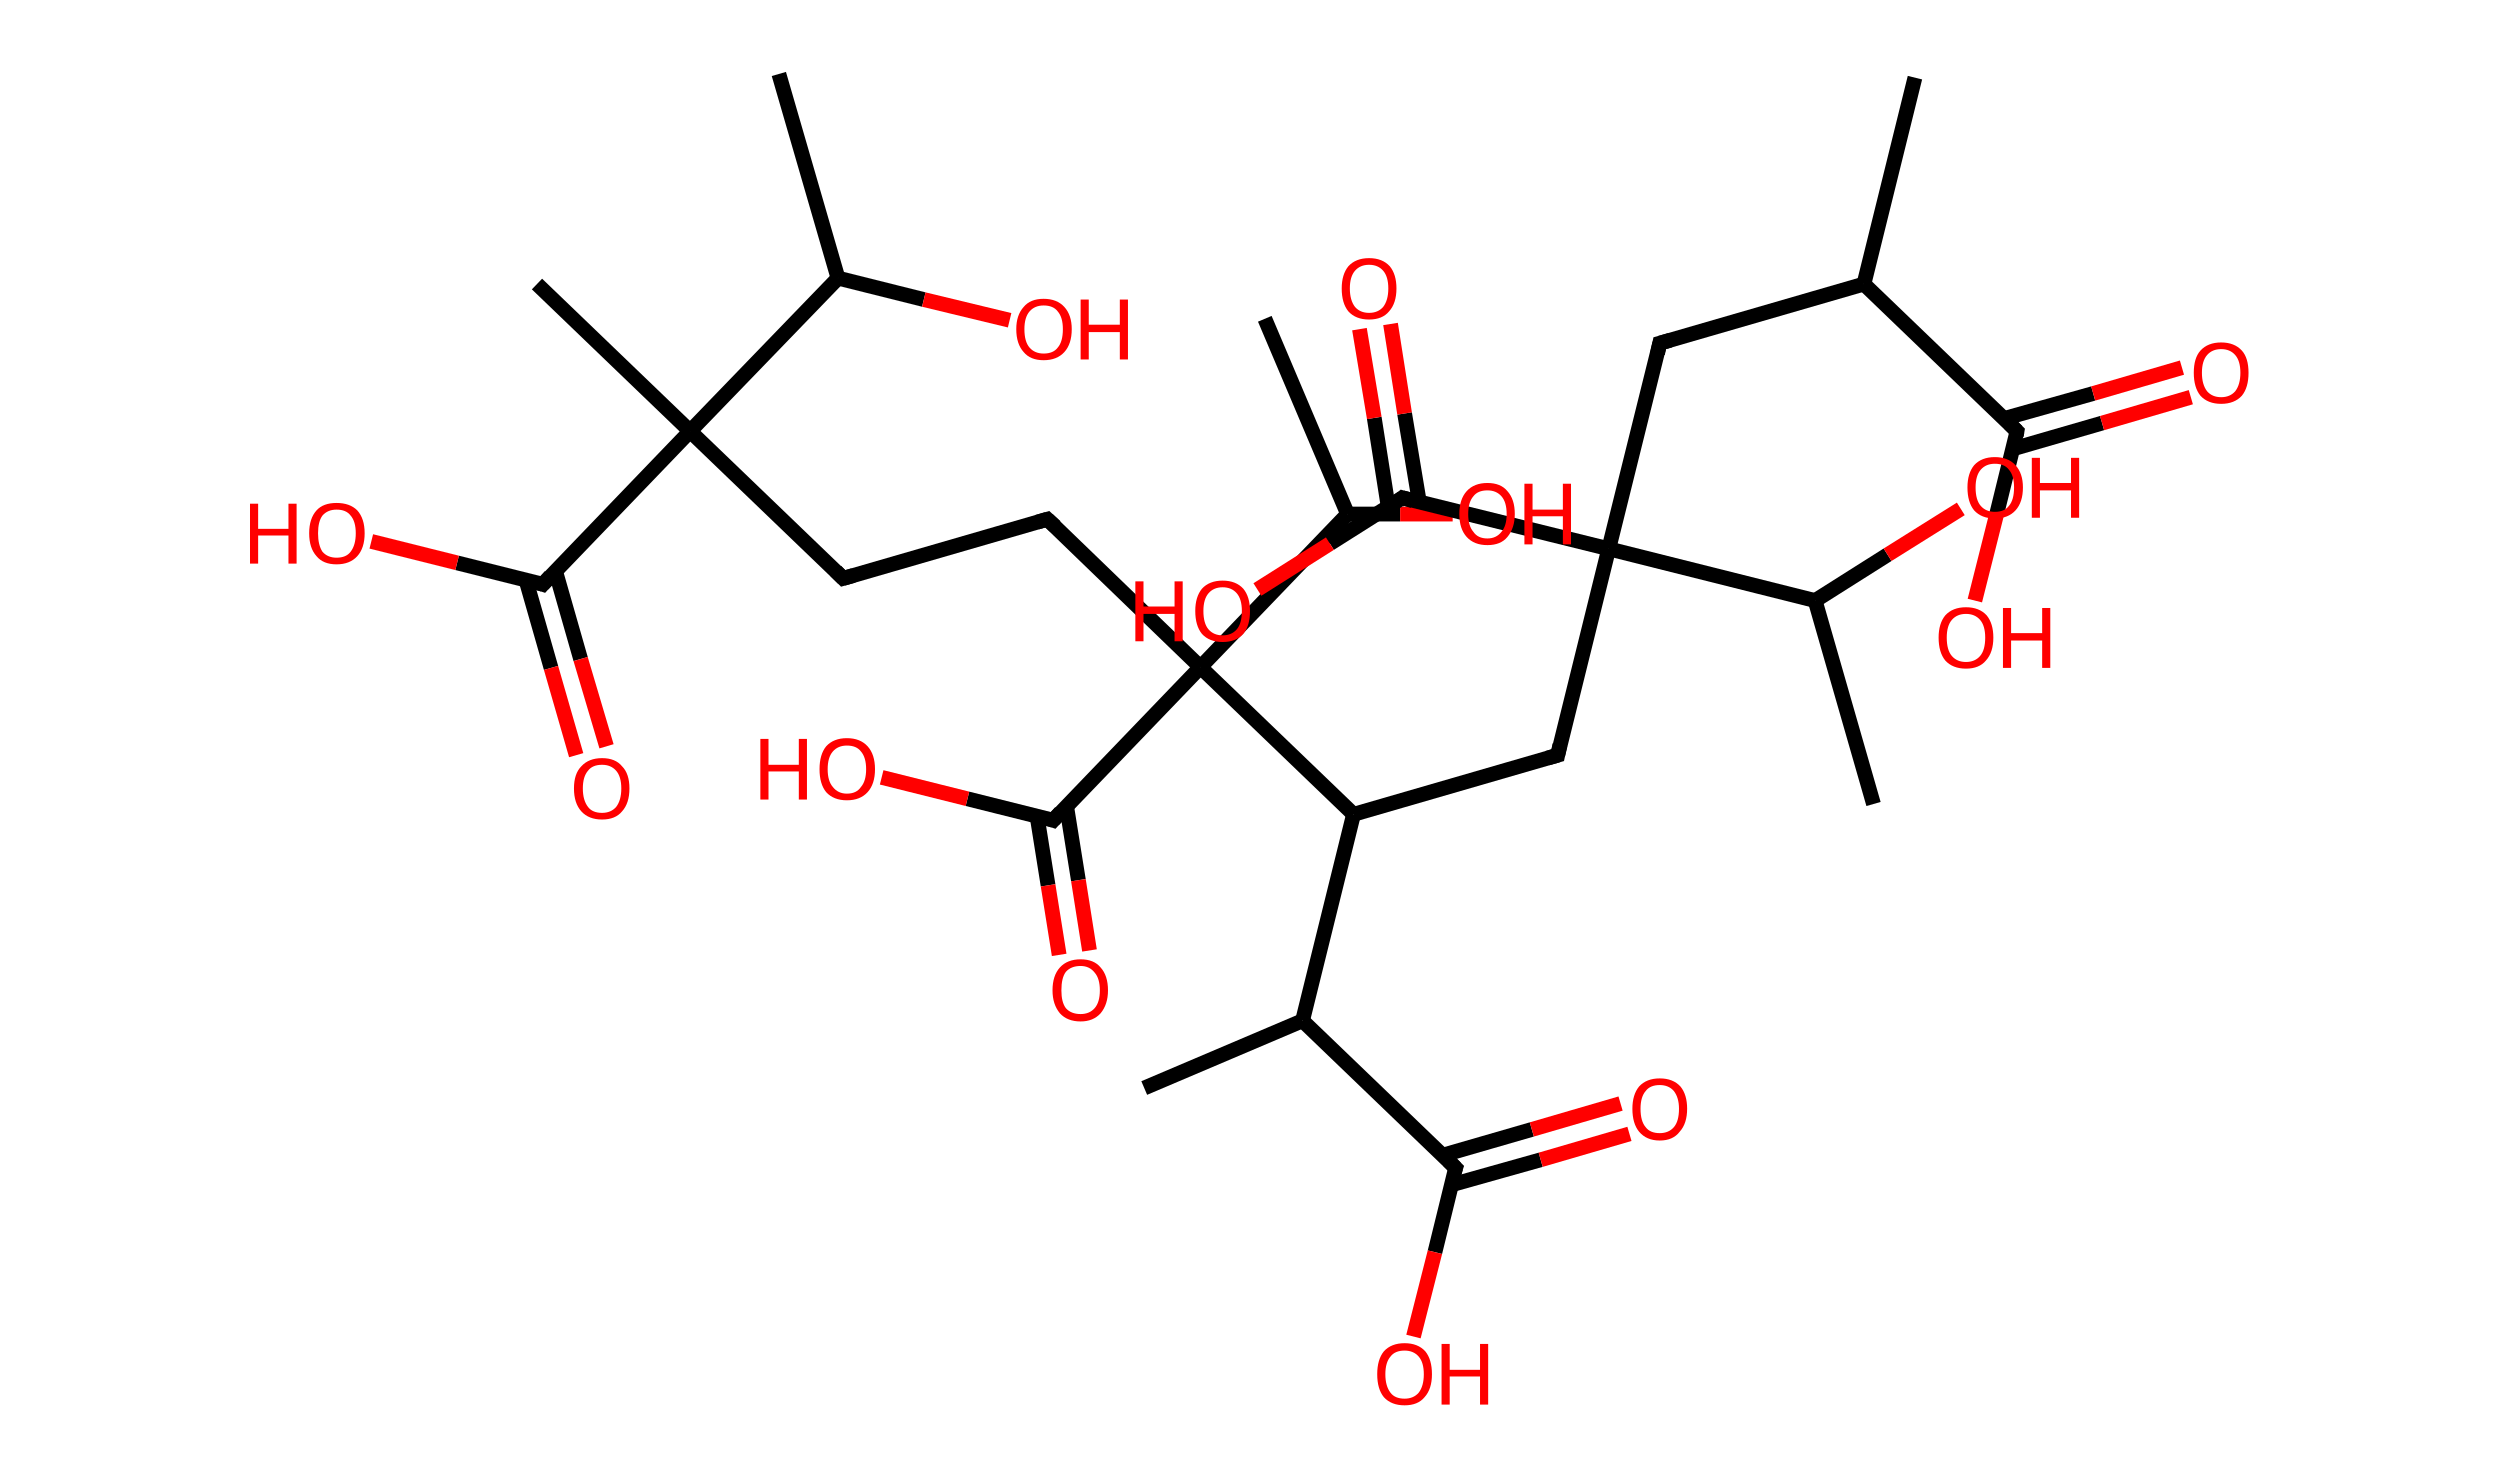 <?xml version='1.0' encoding='ASCII' standalone='yes'?>
<svg xmlns="http://www.w3.org/2000/svg" xmlns:rdkit="http://www.rdkit.org/xml" xmlns:xlink="http://www.w3.org/1999/xlink" version="1.1" baseProfile="full" xml:space="preserve" width="338px" height="200px" viewBox="0 0 338 200">
<!-- END OF HEADER -->
<rect style="opacity:1.0;fill:#FFFFFF;stroke:none" width="338.0" height="200.0" x="0.0" y="0.0"> </rect>
<path class="bond-0 atom-0 atom-1" d="M 258.9,10.5 L 252.0,38.4" style="fill:none;fill-rule:evenodd;stroke:#000000;stroke-width:2.0px;stroke-linecap:butt;stroke-linejoin:miter;stroke-opacity:1"/>
<path class="bond-1 atom-1 atom-2" d="M 252.0,38.4 L 224.4,46.4" style="fill:none;fill-rule:evenodd;stroke:#000000;stroke-width:2.0px;stroke-linecap:butt;stroke-linejoin:miter;stroke-opacity:1"/>
<path class="bond-2 atom-2 atom-3" d="M 224.4,46.4 L 217.5,74.2" style="fill:none;fill-rule:evenodd;stroke:#000000;stroke-width:2.0px;stroke-linecap:butt;stroke-linejoin:miter;stroke-opacity:1"/>
<path class="bond-3 atom-3 atom-4" d="M 217.5,74.2 L 210.6,102.1" style="fill:none;fill-rule:evenodd;stroke:#000000;stroke-width:2.0px;stroke-linecap:butt;stroke-linejoin:miter;stroke-opacity:1"/>
<path class="bond-4 atom-4 atom-5" d="M 210.6,102.1 L 183.0,110.1" style="fill:none;fill-rule:evenodd;stroke:#000000;stroke-width:2.0px;stroke-linecap:butt;stroke-linejoin:miter;stroke-opacity:1"/>
<path class="bond-5 atom-5 atom-6" d="M 183.0,110.1 L 176.1,138.0" style="fill:none;fill-rule:evenodd;stroke:#000000;stroke-width:2.0px;stroke-linecap:butt;stroke-linejoin:miter;stroke-opacity:1"/>
<path class="bond-6 atom-6 atom-7" d="M 176.1,138.0 L 154.7,147.1" style="fill:none;fill-rule:evenodd;stroke:#000000;stroke-width:2.0px;stroke-linecap:butt;stroke-linejoin:miter;stroke-opacity:1"/>
<path class="bond-7 atom-6 atom-8" d="M 176.1,138.0 L 196.8,157.9" style="fill:none;fill-rule:evenodd;stroke:#000000;stroke-width:2.0px;stroke-linecap:butt;stroke-linejoin:miter;stroke-opacity:1"/>
<path class="bond-8 atom-8 atom-9" d="M 196.2,160.2 L 208.3,156.8" style="fill:none;fill-rule:evenodd;stroke:#000000;stroke-width:2.0px;stroke-linecap:butt;stroke-linejoin:miter;stroke-opacity:1"/>
<path class="bond-8 atom-8 atom-9" d="M 208.3,156.8 L 220.3,153.3" style="fill:none;fill-rule:evenodd;stroke:#FF0000;stroke-width:2.0px;stroke-linecap:butt;stroke-linejoin:miter;stroke-opacity:1"/>
<path class="bond-8 atom-8 atom-9" d="M 195.0,156.2 L 207.1,152.7" style="fill:none;fill-rule:evenodd;stroke:#000000;stroke-width:2.0px;stroke-linecap:butt;stroke-linejoin:miter;stroke-opacity:1"/>
<path class="bond-8 atom-8 atom-9" d="M 207.1,152.7 L 219.1,149.2" style="fill:none;fill-rule:evenodd;stroke:#FF0000;stroke-width:2.0px;stroke-linecap:butt;stroke-linejoin:miter;stroke-opacity:1"/>
<path class="bond-9 atom-8 atom-10" d="M 196.8,157.9 L 194.0,169.3" style="fill:none;fill-rule:evenodd;stroke:#000000;stroke-width:2.0px;stroke-linecap:butt;stroke-linejoin:miter;stroke-opacity:1"/>
<path class="bond-9 atom-8 atom-10" d="M 194.0,169.3 L 191.1,180.7" style="fill:none;fill-rule:evenodd;stroke:#FF0000;stroke-width:2.0px;stroke-linecap:butt;stroke-linejoin:miter;stroke-opacity:1"/>
<path class="bond-10 atom-5 atom-11" d="M 183.0,110.1 L 162.3,90.2" style="fill:none;fill-rule:evenodd;stroke:#000000;stroke-width:2.0px;stroke-linecap:butt;stroke-linejoin:miter;stroke-opacity:1"/>
<path class="bond-11 atom-11 atom-12" d="M 162.3,90.2 L 141.6,70.2" style="fill:none;fill-rule:evenodd;stroke:#000000;stroke-width:2.0px;stroke-linecap:butt;stroke-linejoin:miter;stroke-opacity:1"/>
<path class="bond-12 atom-12 atom-13" d="M 141.6,70.2 L 114.0,78.2" style="fill:none;fill-rule:evenodd;stroke:#000000;stroke-width:2.0px;stroke-linecap:butt;stroke-linejoin:miter;stroke-opacity:1"/>
<path class="bond-13 atom-13 atom-14" d="M 114.0,78.2 L 93.3,58.3" style="fill:none;fill-rule:evenodd;stroke:#000000;stroke-width:2.0px;stroke-linecap:butt;stroke-linejoin:miter;stroke-opacity:1"/>
<path class="bond-14 atom-14 atom-15" d="M 93.3,58.3 L 72.6,38.4" style="fill:none;fill-rule:evenodd;stroke:#000000;stroke-width:2.0px;stroke-linecap:butt;stroke-linejoin:miter;stroke-opacity:1"/>
<path class="bond-15 atom-14 atom-16" d="M 93.3,58.3 L 73.4,79.0" style="fill:none;fill-rule:evenodd;stroke:#000000;stroke-width:2.0px;stroke-linecap:butt;stroke-linejoin:miter;stroke-opacity:1"/>
<path class="bond-16 atom-16 atom-17" d="M 71.1,78.4 L 74.5,90.3" style="fill:none;fill-rule:evenodd;stroke:#000000;stroke-width:2.0px;stroke-linecap:butt;stroke-linejoin:miter;stroke-opacity:1"/>
<path class="bond-16 atom-16 atom-17" d="M 74.5,90.3 L 77.9,102.1" style="fill:none;fill-rule:evenodd;stroke:#FF0000;stroke-width:2.0px;stroke-linecap:butt;stroke-linejoin:miter;stroke-opacity:1"/>
<path class="bond-16 atom-16 atom-17" d="M 75.1,77.2 L 78.5,89.1" style="fill:none;fill-rule:evenodd;stroke:#000000;stroke-width:2.0px;stroke-linecap:butt;stroke-linejoin:miter;stroke-opacity:1"/>
<path class="bond-16 atom-16 atom-17" d="M 78.5,89.1 L 82.0,100.9" style="fill:none;fill-rule:evenodd;stroke:#FF0000;stroke-width:2.0px;stroke-linecap:butt;stroke-linejoin:miter;stroke-opacity:1"/>
<path class="bond-17 atom-16 atom-18" d="M 73.4,79.0 L 61.8,76.1" style="fill:none;fill-rule:evenodd;stroke:#000000;stroke-width:2.0px;stroke-linecap:butt;stroke-linejoin:miter;stroke-opacity:1"/>
<path class="bond-17 atom-16 atom-18" d="M 61.8,76.1 L 50.2,73.2" style="fill:none;fill-rule:evenodd;stroke:#FF0000;stroke-width:2.0px;stroke-linecap:butt;stroke-linejoin:miter;stroke-opacity:1"/>
<path class="bond-18 atom-14 atom-19" d="M 93.3,58.3 L 113.3,37.6" style="fill:none;fill-rule:evenodd;stroke:#000000;stroke-width:2.0px;stroke-linecap:butt;stroke-linejoin:miter;stroke-opacity:1"/>
<path class="bond-19 atom-19 atom-20" d="M 113.3,37.6 L 105.3,10.0" style="fill:none;fill-rule:evenodd;stroke:#000000;stroke-width:2.0px;stroke-linecap:butt;stroke-linejoin:miter;stroke-opacity:1"/>
<path class="bond-20 atom-19 atom-21" d="M 113.3,37.6 L 124.9,40.5" style="fill:none;fill-rule:evenodd;stroke:#000000;stroke-width:2.0px;stroke-linecap:butt;stroke-linejoin:miter;stroke-opacity:1"/>
<path class="bond-20 atom-19 atom-21" d="M 124.9,40.5 L 136.5,43.3" style="fill:none;fill-rule:evenodd;stroke:#FF0000;stroke-width:2.0px;stroke-linecap:butt;stroke-linejoin:miter;stroke-opacity:1"/>
<path class="bond-21 atom-11 atom-22" d="M 162.3,90.2 L 142.4,110.9" style="fill:none;fill-rule:evenodd;stroke:#000000;stroke-width:2.0px;stroke-linecap:butt;stroke-linejoin:miter;stroke-opacity:1"/>
<path class="bond-22 atom-22 atom-23" d="M 140.2,110.3 L 141.7,119.7" style="fill:none;fill-rule:evenodd;stroke:#000000;stroke-width:2.0px;stroke-linecap:butt;stroke-linejoin:miter;stroke-opacity:1"/>
<path class="bond-22 atom-22 atom-23" d="M 141.7,119.7 L 143.2,129.1" style="fill:none;fill-rule:evenodd;stroke:#FF0000;stroke-width:2.0px;stroke-linecap:butt;stroke-linejoin:miter;stroke-opacity:1"/>
<path class="bond-22 atom-22 atom-23" d="M 144.2,109.0 L 145.8,119.0" style="fill:none;fill-rule:evenodd;stroke:#000000;stroke-width:2.0px;stroke-linecap:butt;stroke-linejoin:miter;stroke-opacity:1"/>
<path class="bond-22 atom-22 atom-23" d="M 145.8,119.0 L 147.3,128.5" style="fill:none;fill-rule:evenodd;stroke:#FF0000;stroke-width:2.0px;stroke-linecap:butt;stroke-linejoin:miter;stroke-opacity:1"/>
<path class="bond-23 atom-22 atom-24" d="M 142.4,110.9 L 130.8,108.0" style="fill:none;fill-rule:evenodd;stroke:#000000;stroke-width:2.0px;stroke-linecap:butt;stroke-linejoin:miter;stroke-opacity:1"/>
<path class="bond-23 atom-22 atom-24" d="M 130.8,108.0 L 119.2,105.1" style="fill:none;fill-rule:evenodd;stroke:#FF0000;stroke-width:2.0px;stroke-linecap:butt;stroke-linejoin:miter;stroke-opacity:1"/>
<path class="bond-24 atom-11 atom-25" d="M 162.3,90.2 L 182.2,69.5" style="fill:none;fill-rule:evenodd;stroke:#000000;stroke-width:2.0px;stroke-linecap:butt;stroke-linejoin:miter;stroke-opacity:1"/>
<path class="bond-25 atom-25 atom-26" d="M 182.2,69.5 L 171.0,43.1" style="fill:none;fill-rule:evenodd;stroke:#000000;stroke-width:2.0px;stroke-linecap:butt;stroke-linejoin:miter;stroke-opacity:1"/>
<path class="bond-26 atom-25 atom-27" d="M 182.2,69.5 L 189.3,69.5" style="fill:none;fill-rule:evenodd;stroke:#000000;stroke-width:2.0px;stroke-linecap:butt;stroke-linejoin:miter;stroke-opacity:1"/>
<path class="bond-26 atom-25 atom-27" d="M 189.3,69.5 L 196.4,69.5" style="fill:none;fill-rule:evenodd;stroke:#FF0000;stroke-width:2.0px;stroke-linecap:butt;stroke-linejoin:miter;stroke-opacity:1"/>
<path class="bond-27 atom-3 atom-28" d="M 217.5,74.2 L 189.6,67.3" style="fill:none;fill-rule:evenodd;stroke:#000000;stroke-width:2.0px;stroke-linecap:butt;stroke-linejoin:miter;stroke-opacity:1"/>
<path class="bond-28 atom-28 atom-29" d="M 191.9,67.9 L 189.9,55.9" style="fill:none;fill-rule:evenodd;stroke:#000000;stroke-width:2.0px;stroke-linecap:butt;stroke-linejoin:miter;stroke-opacity:1"/>
<path class="bond-28 atom-28 atom-29" d="M 189.9,55.9 L 188.0,43.8" style="fill:none;fill-rule:evenodd;stroke:#FF0000;stroke-width:2.0px;stroke-linecap:butt;stroke-linejoin:miter;stroke-opacity:1"/>
<path class="bond-28 atom-28 atom-29" d="M 187.7,68.6 L 185.8,56.5" style="fill:none;fill-rule:evenodd;stroke:#000000;stroke-width:2.0px;stroke-linecap:butt;stroke-linejoin:miter;stroke-opacity:1"/>
<path class="bond-28 atom-28 atom-29" d="M 185.8,56.5 L 183.8,44.5" style="fill:none;fill-rule:evenodd;stroke:#FF0000;stroke-width:2.0px;stroke-linecap:butt;stroke-linejoin:miter;stroke-opacity:1"/>
<path class="bond-29 atom-28 atom-30" d="M 189.6,67.3 L 179.8,73.5" style="fill:none;fill-rule:evenodd;stroke:#000000;stroke-width:2.0px;stroke-linecap:butt;stroke-linejoin:miter;stroke-opacity:1"/>
<path class="bond-29 atom-28 atom-30" d="M 179.8,73.5 L 170.0,79.7" style="fill:none;fill-rule:evenodd;stroke:#FF0000;stroke-width:2.0px;stroke-linecap:butt;stroke-linejoin:miter;stroke-opacity:1"/>
<path class="bond-30 atom-3 atom-31" d="M 217.5,74.2 L 245.4,81.2" style="fill:none;fill-rule:evenodd;stroke:#000000;stroke-width:2.0px;stroke-linecap:butt;stroke-linejoin:miter;stroke-opacity:1"/>
<path class="bond-31 atom-31 atom-32" d="M 245.4,81.2 L 253.3,108.7" style="fill:none;fill-rule:evenodd;stroke:#000000;stroke-width:2.0px;stroke-linecap:butt;stroke-linejoin:miter;stroke-opacity:1"/>
<path class="bond-32 atom-31 atom-33" d="M 245.4,81.2 L 255.2,75.0" style="fill:none;fill-rule:evenodd;stroke:#000000;stroke-width:2.0px;stroke-linecap:butt;stroke-linejoin:miter;stroke-opacity:1"/>
<path class="bond-32 atom-31 atom-33" d="M 255.2,75.0 L 265.1,68.8" style="fill:none;fill-rule:evenodd;stroke:#FF0000;stroke-width:2.0px;stroke-linecap:butt;stroke-linejoin:miter;stroke-opacity:1"/>
<path class="bond-33 atom-1 atom-34" d="M 252.0,38.4 L 272.7,58.3" style="fill:none;fill-rule:evenodd;stroke:#000000;stroke-width:2.0px;stroke-linecap:butt;stroke-linejoin:miter;stroke-opacity:1"/>
<path class="bond-34 atom-34 atom-35" d="M 272.1,60.7 L 284.2,57.2" style="fill:none;fill-rule:evenodd;stroke:#000000;stroke-width:2.0px;stroke-linecap:butt;stroke-linejoin:miter;stroke-opacity:1"/>
<path class="bond-34 atom-34 atom-35" d="M 284.2,57.2 L 296.2,53.7" style="fill:none;fill-rule:evenodd;stroke:#FF0000;stroke-width:2.0px;stroke-linecap:butt;stroke-linejoin:miter;stroke-opacity:1"/>
<path class="bond-34 atom-34 atom-35" d="M 270.9,56.6 L 283.0,53.2" style="fill:none;fill-rule:evenodd;stroke:#000000;stroke-width:2.0px;stroke-linecap:butt;stroke-linejoin:miter;stroke-opacity:1"/>
<path class="bond-34 atom-34 atom-35" d="M 283.0,53.2 L 295.0,49.7" style="fill:none;fill-rule:evenodd;stroke:#FF0000;stroke-width:2.0px;stroke-linecap:butt;stroke-linejoin:miter;stroke-opacity:1"/>
<path class="bond-35 atom-34 atom-36" d="M 272.7,58.3 L 269.9,69.7" style="fill:none;fill-rule:evenodd;stroke:#000000;stroke-width:2.0px;stroke-linecap:butt;stroke-linejoin:miter;stroke-opacity:1"/>
<path class="bond-35 atom-34 atom-36" d="M 269.9,69.7 L 267.0,81.2" style="fill:none;fill-rule:evenodd;stroke:#FF0000;stroke-width:2.0px;stroke-linecap:butt;stroke-linejoin:miter;stroke-opacity:1"/>
<path d="M 225.8,46.0 L 224.4,46.4 L 224.1,47.8" style="fill:none;stroke:#000000;stroke-width:2.0px;stroke-linecap:butt;stroke-linejoin:miter;stroke-opacity:1;"/>
<path d="M 210.9,100.7 L 210.6,102.1 L 209.2,102.5" style="fill:none;stroke:#000000;stroke-width:2.0px;stroke-linecap:butt;stroke-linejoin:miter;stroke-opacity:1;"/>
<path d="M 195.8,156.9 L 196.8,157.9 L 196.6,158.5" style="fill:none;stroke:#000000;stroke-width:2.0px;stroke-linecap:butt;stroke-linejoin:miter;stroke-opacity:1;"/>
<path d="M 142.7,71.2 L 141.6,70.2 L 140.2,70.6" style="fill:none;stroke:#000000;stroke-width:2.0px;stroke-linecap:butt;stroke-linejoin:miter;stroke-opacity:1;"/>
<path d="M 115.4,77.8 L 114.0,78.2 L 113.0,77.2" style="fill:none;stroke:#000000;stroke-width:2.0px;stroke-linecap:butt;stroke-linejoin:miter;stroke-opacity:1;"/>
<path d="M 74.4,77.9 L 73.4,79.0 L 72.8,78.8" style="fill:none;stroke:#000000;stroke-width:2.0px;stroke-linecap:butt;stroke-linejoin:miter;stroke-opacity:1;"/>
<path d="M 143.4,109.8 L 142.4,110.9 L 141.8,110.7" style="fill:none;stroke:#000000;stroke-width:2.0px;stroke-linecap:butt;stroke-linejoin:miter;stroke-opacity:1;"/>
<path d="M 191.0,67.7 L 189.6,67.3 L 189.1,67.7" style="fill:none;stroke:#000000;stroke-width:2.0px;stroke-linecap:butt;stroke-linejoin:miter;stroke-opacity:1;"/>
<path d="M 271.7,57.3 L 272.7,58.3 L 272.6,58.9" style="fill:none;stroke:#000000;stroke-width:2.0px;stroke-linecap:butt;stroke-linejoin:miter;stroke-opacity:1;"/>
<path class="atom-9" d="M 220.7 149.9 Q 220.7 148.0, 221.6 146.9 Q 222.6 145.8, 224.4 145.8 Q 226.2 145.8, 227.2 146.9 Q 228.1 148.0, 228.1 149.9 Q 228.1 151.9, 227.1 153.0 Q 226.2 154.2, 224.4 154.2 Q 222.6 154.2, 221.6 153.0 Q 220.7 151.9, 220.7 149.9 M 224.4 153.2 Q 225.6 153.2, 226.3 152.4 Q 227.0 151.6, 227.0 149.9 Q 227.0 148.4, 226.3 147.5 Q 225.6 146.7, 224.4 146.7 Q 223.1 146.7, 222.5 147.5 Q 221.8 148.3, 221.8 149.9 Q 221.8 151.6, 222.5 152.4 Q 223.1 153.2, 224.4 153.2 " fill="#FF0000"/>
<path class="atom-10" d="M 186.2 185.8 Q 186.2 183.8, 187.1 182.7 Q 188.1 181.6, 189.9 181.6 Q 191.7 181.6, 192.7 182.7 Q 193.6 183.8, 193.6 185.8 Q 193.6 187.8, 192.6 188.9 Q 191.7 190.0, 189.9 190.0 Q 188.1 190.0, 187.1 188.9 Q 186.2 187.8, 186.2 185.8 M 189.9 189.1 Q 191.1 189.1, 191.8 188.3 Q 192.5 187.4, 192.5 185.8 Q 192.5 184.2, 191.8 183.4 Q 191.1 182.6, 189.9 182.6 Q 188.6 182.6, 188.0 183.4 Q 187.3 184.2, 187.3 185.8 Q 187.3 187.4, 188.0 188.3 Q 188.6 189.1, 189.9 189.1 " fill="#FF0000"/>
<path class="atom-10" d="M 194.9 181.7 L 196.0 181.7 L 196.0 185.2 L 200.1 185.2 L 200.1 181.7 L 201.2 181.7 L 201.2 189.9 L 200.1 189.9 L 200.1 186.1 L 196.0 186.1 L 196.0 189.9 L 194.9 189.9 L 194.9 181.7 " fill="#FF0000"/>
<path class="atom-17" d="M 77.6 106.6 Q 77.6 104.6, 78.6 103.6 Q 79.6 102.5, 81.4 102.5 Q 83.2 102.5, 84.1 103.6 Q 85.1 104.6, 85.1 106.6 Q 85.1 108.6, 84.1 109.7 Q 83.2 110.8, 81.4 110.8 Q 79.6 110.8, 78.6 109.7 Q 77.6 108.6, 77.6 106.6 M 81.4 109.9 Q 82.6 109.9, 83.3 109.1 Q 84.0 108.2, 84.0 106.6 Q 84.0 105.0, 83.3 104.2 Q 82.6 103.4, 81.4 103.4 Q 80.1 103.4, 79.5 104.2 Q 78.8 105.0, 78.8 106.6 Q 78.8 108.2, 79.5 109.1 Q 80.1 109.9, 81.4 109.9 " fill="#FF0000"/>
<path class="atom-18" d="M 33.8 68.1 L 34.9 68.1 L 34.9 71.5 L 39.0 71.5 L 39.0 68.1 L 40.1 68.1 L 40.1 76.2 L 39.0 76.2 L 39.0 72.4 L 34.9 72.4 L 34.9 76.2 L 33.8 76.2 L 33.8 68.1 " fill="#FF0000"/>
<path class="atom-18" d="M 41.8 72.1 Q 41.8 70.1, 42.8 69.0 Q 43.7 68.0, 45.5 68.0 Q 47.3 68.0, 48.3 69.0 Q 49.3 70.1, 49.3 72.1 Q 49.3 74.1, 48.3 75.2 Q 47.3 76.3, 45.5 76.3 Q 43.7 76.3, 42.8 75.2 Q 41.8 74.1, 41.8 72.1 M 45.5 75.4 Q 46.8 75.4, 47.4 74.6 Q 48.1 73.7, 48.1 72.1 Q 48.1 70.5, 47.4 69.7 Q 46.8 68.9, 45.5 68.9 Q 44.3 68.9, 43.6 69.7 Q 43.0 70.5, 43.0 72.1 Q 43.0 73.7, 43.6 74.6 Q 44.3 75.4, 45.5 75.4 " fill="#FF0000"/>
<path class="atom-21" d="M 137.4 44.5 Q 137.4 42.6, 138.4 41.5 Q 139.3 40.4, 141.1 40.4 Q 142.9 40.4, 143.9 41.5 Q 144.9 42.6, 144.9 44.5 Q 144.9 46.5, 143.9 47.6 Q 142.9 48.7, 141.1 48.7 Q 139.3 48.7, 138.4 47.6 Q 137.4 46.5, 137.4 44.5 M 141.1 47.8 Q 142.4 47.8, 143.0 47.0 Q 143.7 46.2, 143.7 44.5 Q 143.7 42.9, 143.0 42.1 Q 142.4 41.3, 141.1 41.3 Q 139.9 41.3, 139.2 42.1 Q 138.5 42.9, 138.5 44.5 Q 138.5 46.2, 139.2 47.0 Q 139.9 47.8, 141.1 47.8 " fill="#FF0000"/>
<path class="atom-21" d="M 146.1 40.5 L 147.2 40.5 L 147.2 43.9 L 151.4 43.9 L 151.4 40.5 L 152.5 40.5 L 152.5 48.6 L 151.4 48.6 L 151.4 44.9 L 147.2 44.9 L 147.2 48.6 L 146.1 48.6 L 146.1 40.5 " fill="#FF0000"/>
<path class="atom-23" d="M 142.3 133.9 Q 142.3 131.9, 143.3 130.8 Q 144.3 129.7, 146.1 129.7 Q 147.9 129.7, 148.8 130.8 Q 149.8 131.9, 149.8 133.9 Q 149.8 135.8, 148.8 137.0 Q 147.8 138.1, 146.1 138.1 Q 144.3 138.1, 143.3 137.0 Q 142.3 135.8, 142.3 133.9 M 146.1 137.1 Q 147.3 137.1, 148.0 136.3 Q 148.7 135.5, 148.7 133.9 Q 148.7 132.3, 148.0 131.5 Q 147.3 130.6, 146.1 130.6 Q 144.8 130.6, 144.1 131.4 Q 143.5 132.2, 143.5 133.9 Q 143.5 135.5, 144.1 136.3 Q 144.8 137.1, 146.1 137.1 " fill="#FF0000"/>
<path class="atom-24" d="M 102.8 99.9 L 103.9 99.9 L 103.9 103.4 L 108.0 103.4 L 108.0 99.9 L 109.1 99.9 L 109.1 108.1 L 108.0 108.1 L 108.0 104.3 L 103.9 104.3 L 103.9 108.1 L 102.8 108.1 L 102.8 99.9 " fill="#FF0000"/>
<path class="atom-24" d="M 110.8 104.0 Q 110.8 102.0, 111.7 100.9 Q 112.7 99.8, 114.5 99.8 Q 116.3 99.8, 117.3 100.9 Q 118.3 102.0, 118.3 104.0 Q 118.3 106.0, 117.3 107.1 Q 116.3 108.2, 114.5 108.2 Q 112.7 108.2, 111.7 107.1 Q 110.8 106.0, 110.8 104.0 M 114.5 107.3 Q 115.8 107.3, 116.4 106.4 Q 117.1 105.6, 117.1 104.0 Q 117.1 102.4, 116.4 101.6 Q 115.8 100.8, 114.5 100.8 Q 113.3 100.8, 112.6 101.6 Q 111.9 102.4, 111.9 104.0 Q 111.9 105.6, 112.6 106.4 Q 113.3 107.3, 114.5 107.3 " fill="#FF0000"/>
<path class="atom-27" d="M 197.3 69.5 Q 197.3 67.5, 198.3 66.4 Q 199.3 65.3, 201.1 65.3 Q 202.9 65.3, 203.8 66.4 Q 204.8 67.5, 204.8 69.5 Q 204.8 71.4, 203.8 72.6 Q 202.9 73.7, 201.1 73.7 Q 199.3 73.7, 198.3 72.6 Q 197.3 71.5, 197.3 69.5 M 201.1 72.8 Q 202.3 72.8, 203.0 71.9 Q 203.7 71.1, 203.7 69.5 Q 203.7 67.9, 203.0 67.1 Q 202.3 66.3, 201.1 66.3 Q 199.8 66.3, 199.2 67.1 Q 198.5 67.9, 198.5 69.5 Q 198.5 71.1, 199.2 71.9 Q 199.8 72.8, 201.1 72.8 " fill="#FF0000"/>
<path class="atom-27" d="M 206.1 65.4 L 207.2 65.4 L 207.2 68.9 L 211.3 68.9 L 211.3 65.4 L 212.4 65.4 L 212.4 73.6 L 211.3 73.6 L 211.3 69.8 L 207.2 69.8 L 207.2 73.6 L 206.1 73.6 L 206.1 65.4 " fill="#FF0000"/>
<path class="atom-29" d="M 181.4 39.0 Q 181.4 37.1, 182.3 36.0 Q 183.3 34.9, 185.1 34.9 Q 186.9 34.9, 187.9 36.0 Q 188.8 37.1, 188.8 39.0 Q 188.8 41.0, 187.8 42.1 Q 186.9 43.2, 185.1 43.2 Q 183.3 43.2, 182.3 42.1 Q 181.4 41.0, 181.4 39.0 M 185.1 42.3 Q 186.3 42.3, 187.0 41.5 Q 187.7 40.6, 187.7 39.0 Q 187.7 37.4, 187.0 36.6 Q 186.3 35.8, 185.1 35.8 Q 183.9 35.8, 183.2 36.6 Q 182.5 37.4, 182.5 39.0 Q 182.5 40.6, 183.2 41.5 Q 183.9 42.3, 185.1 42.3 " fill="#FF0000"/>
<path class="atom-30" d="M 153.5 78.6 L 154.6 78.6 L 154.6 82.0 L 158.8 82.0 L 158.8 78.6 L 159.9 78.6 L 159.9 86.7 L 158.8 86.7 L 158.8 83.0 L 154.6 83.0 L 154.6 86.7 L 153.5 86.7 L 153.5 78.6 " fill="#FF0000"/>
<path class="atom-30" d="M 161.6 82.6 Q 161.6 80.7, 162.5 79.6 Q 163.5 78.5, 165.3 78.5 Q 167.1 78.5, 168.1 79.6 Q 169.0 80.7, 169.0 82.6 Q 169.0 84.6, 168.1 85.7 Q 167.1 86.8, 165.3 86.8 Q 163.5 86.8, 162.5 85.7 Q 161.6 84.6, 161.6 82.6 M 165.3 85.9 Q 166.5 85.9, 167.2 85.1 Q 167.9 84.3, 167.9 82.6 Q 167.9 81.0, 167.2 80.2 Q 166.5 79.4, 165.3 79.4 Q 164.1 79.4, 163.4 80.2 Q 162.7 81.0, 162.7 82.6 Q 162.7 84.3, 163.4 85.1 Q 164.1 85.9, 165.3 85.9 " fill="#FF0000"/>
<path class="atom-33" d="M 266.0 65.9 Q 266.0 64.0, 266.9 62.9 Q 267.9 61.8, 269.7 61.8 Q 271.5 61.8, 272.5 62.9 Q 273.5 64.0, 273.5 65.9 Q 273.5 67.9, 272.5 69.0 Q 271.5 70.1, 269.7 70.1 Q 267.9 70.1, 266.9 69.0 Q 266.0 67.9, 266.0 65.9 M 269.7 69.2 Q 271.0 69.2, 271.6 68.4 Q 272.3 67.6, 272.3 65.9 Q 272.3 64.3, 271.6 63.5 Q 271.0 62.7, 269.7 62.7 Q 268.5 62.7, 267.8 63.5 Q 267.1 64.3, 267.1 65.9 Q 267.1 67.6, 267.8 68.4 Q 268.5 69.2, 269.7 69.2 " fill="#FF0000"/>
<path class="atom-33" d="M 274.7 61.9 L 275.8 61.9 L 275.8 65.3 L 280.0 65.3 L 280.0 61.9 L 281.1 61.9 L 281.1 70.0 L 280.0 70.0 L 280.0 66.3 L 275.8 66.3 L 275.8 70.0 L 274.7 70.0 L 274.7 61.9 " fill="#FF0000"/>
<path class="atom-35" d="M 296.6 50.4 Q 296.6 48.4, 297.5 47.4 Q 298.5 46.3, 300.3 46.3 Q 302.1 46.3, 303.1 47.4 Q 304.0 48.4, 304.0 50.4 Q 304.0 52.4, 303.1 53.5 Q 302.1 54.6, 300.3 54.6 Q 298.5 54.6, 297.5 53.5 Q 296.6 52.4, 296.6 50.4 M 300.3 53.7 Q 301.5 53.7, 302.2 52.9 Q 302.9 52.0, 302.9 50.4 Q 302.9 48.8, 302.2 48.0 Q 301.5 47.2, 300.3 47.2 Q 299.1 47.2, 298.4 48.0 Q 297.7 48.8, 297.7 50.4 Q 297.7 52.0, 298.4 52.9 Q 299.1 53.7, 300.3 53.7 " fill="#FF0000"/>
<path class="atom-36" d="M 262.1 86.2 Q 262.1 84.3, 263.0 83.2 Q 264.0 82.1, 265.8 82.1 Q 267.6 82.1, 268.6 83.2 Q 269.5 84.3, 269.5 86.2 Q 269.5 88.2, 268.5 89.3 Q 267.6 90.4, 265.8 90.4 Q 264.0 90.4, 263.0 89.3 Q 262.1 88.2, 262.1 86.2 M 265.8 89.5 Q 267.0 89.5, 267.7 88.7 Q 268.4 87.9, 268.4 86.2 Q 268.4 84.6, 267.7 83.8 Q 267.0 83.0, 265.8 83.0 Q 264.6 83.0, 263.9 83.8 Q 263.2 84.6, 263.2 86.2 Q 263.2 87.9, 263.9 88.7 Q 264.6 89.5, 265.8 89.5 " fill="#FF0000"/>
<path class="atom-36" d="M 270.8 82.2 L 271.9 82.2 L 271.9 85.6 L 276.1 85.6 L 276.1 82.2 L 277.2 82.2 L 277.2 90.3 L 276.1 90.3 L 276.1 86.6 L 271.9 86.6 L 271.9 90.3 L 270.8 90.3 L 270.8 82.2 " fill="#FF0000"/>
</svg>
